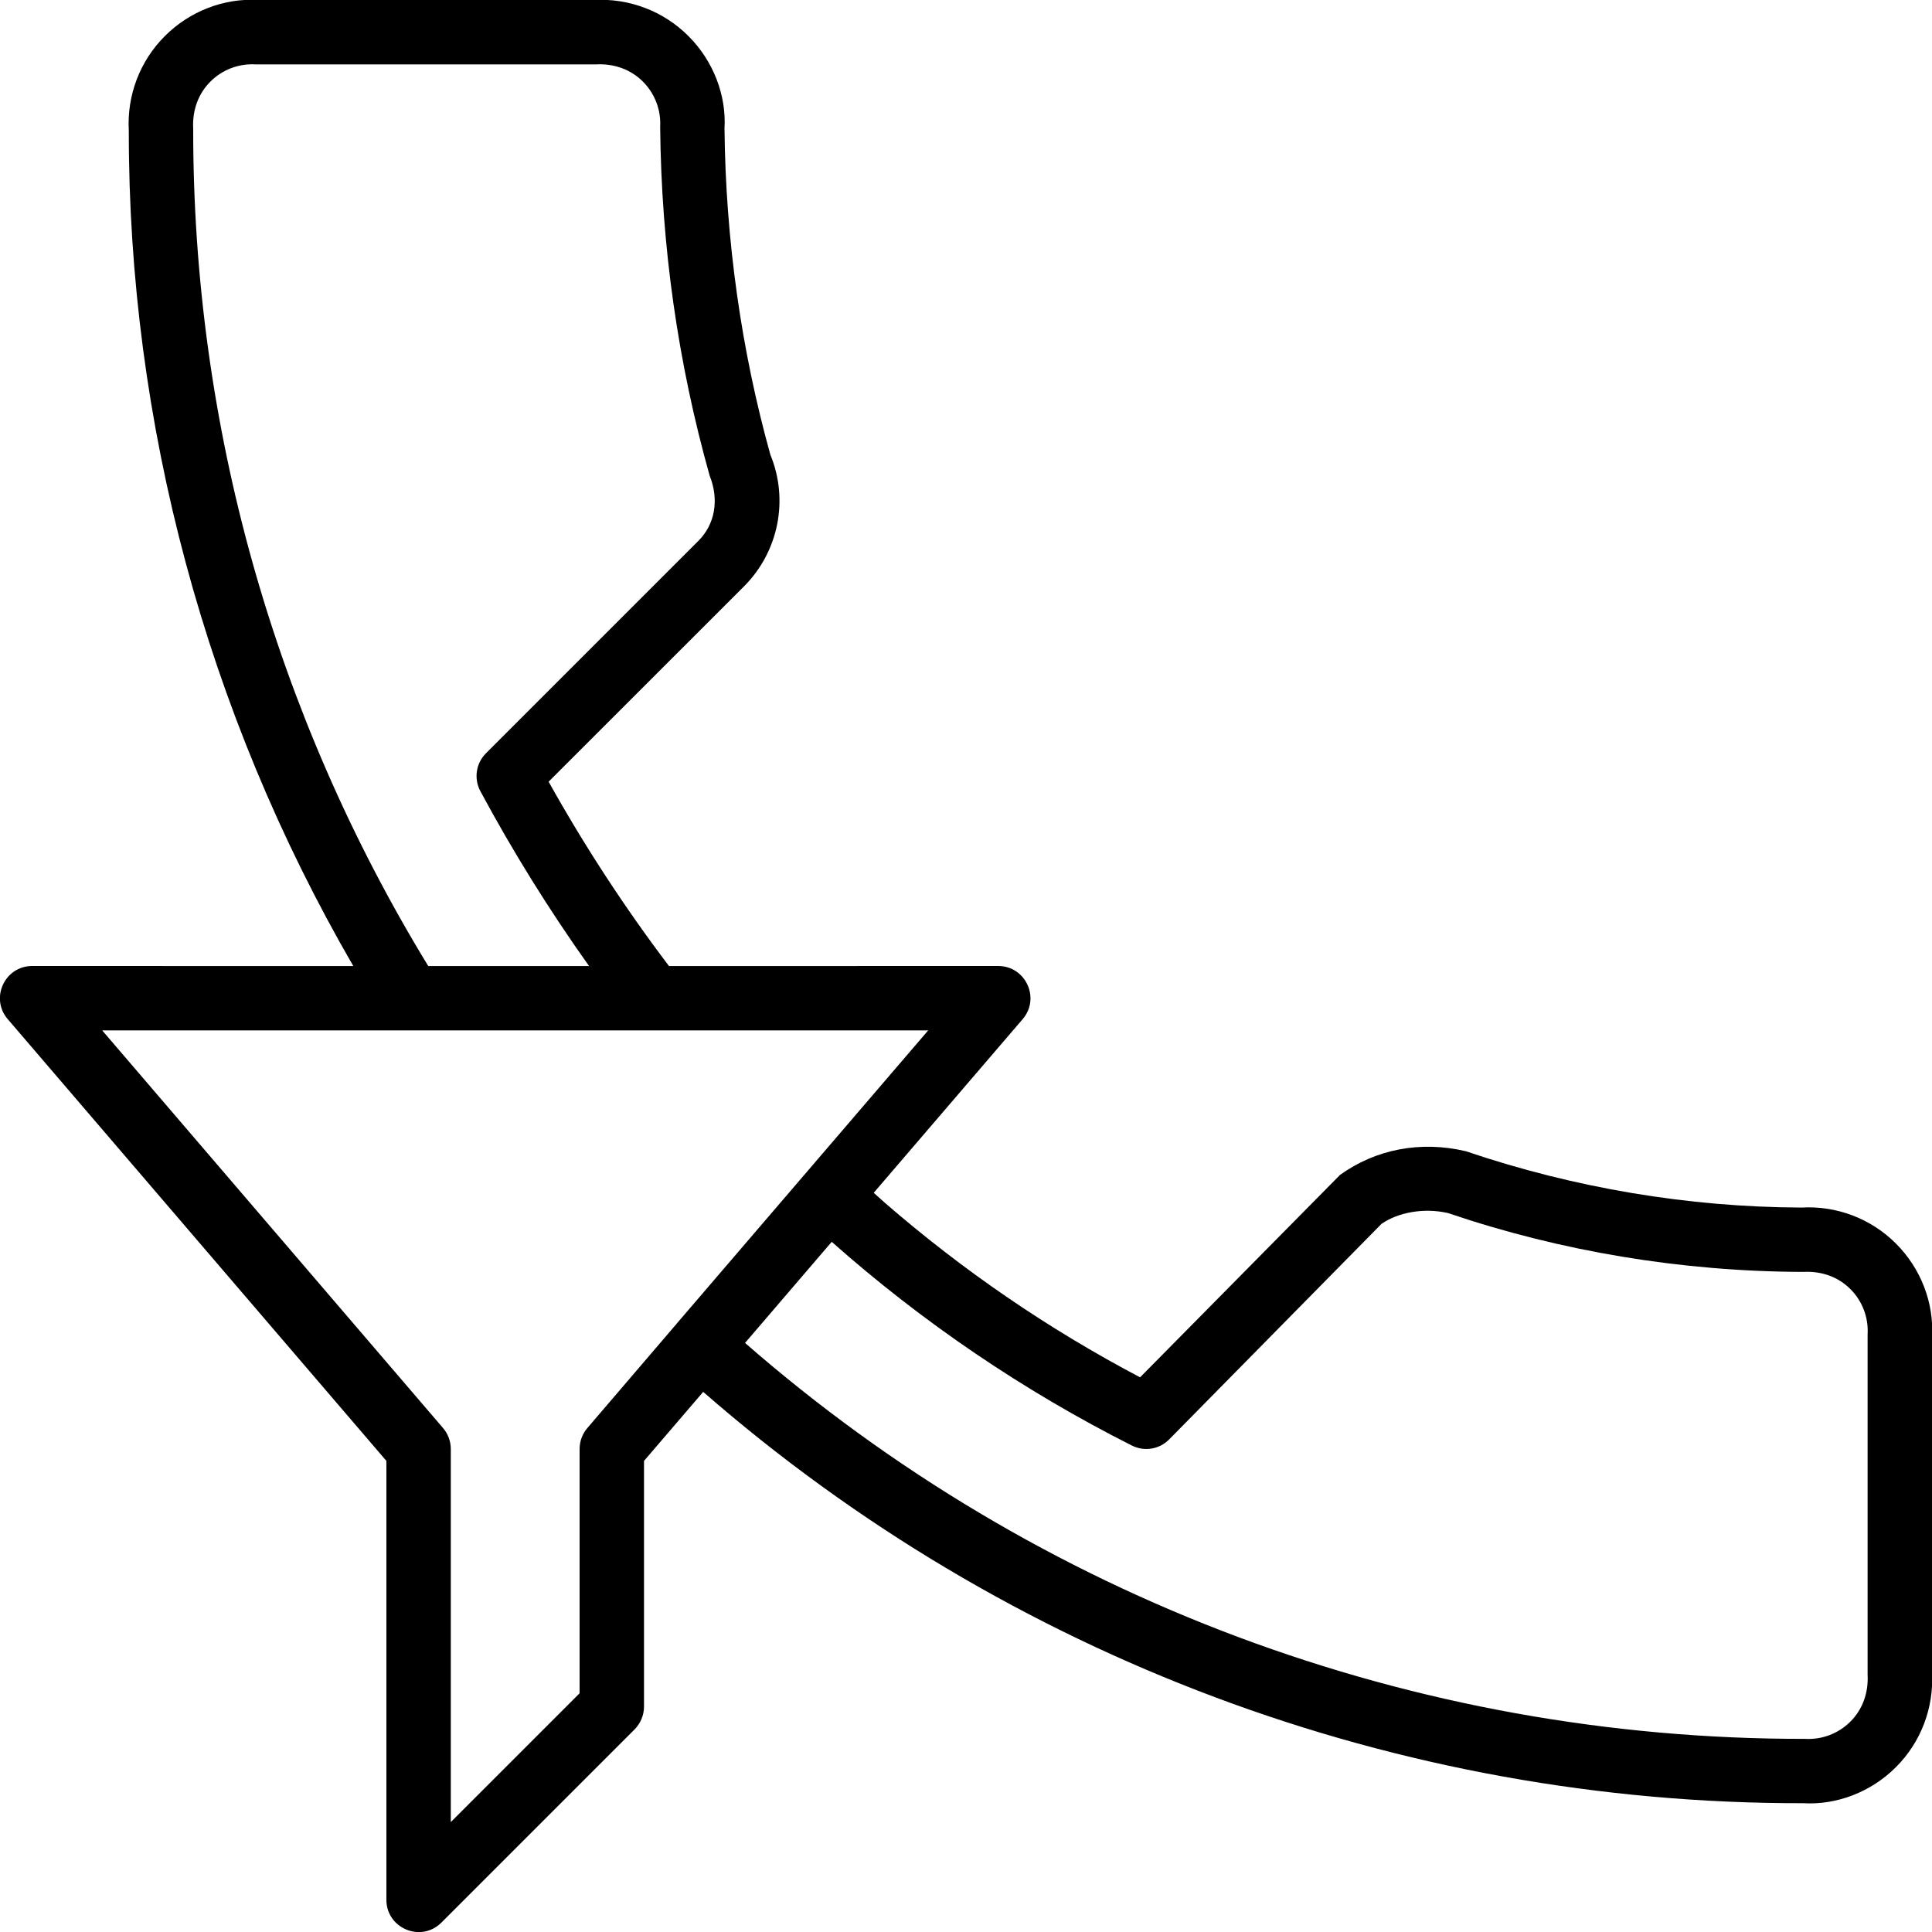 <svg xmlns="http://www.w3.org/2000/svg" width="30" height="30" viewBox="0 0 30 30">
    <path fill="#000000" fill-rule="evenodd" d="M10.69.56c.388.387.591.922.56 1.435.017 1.731.263 3.453.712 5.065.289.701.128 1.507-.408 2.044l-3.035 3.034c.556.997 1.18 1.953 1.869 2.863L15.5 15c.427 0 .658.501.38.825l-2.313 2.697.17.152c1.213 1.054 2.544 1.964 3.966 2.713l3.105-3.143c.55-.396 1.245-.535 1.953-.368 1.688.573 3.458.868 5.21.875.547-.032 1.082.171 1.469.559.388.387.591.922.56 1.44v5.221c.031.547-.172 1.082-.56 1.469-.387.388-.922.591-1.44.56-6.285.011-12.354-2.262-17.081-6.387L10 22.685V26.5c0 .133-.053.26-.146.354l-3 3c-.315.315-.854.091-.854-.354v-6.815l-5.88-6.86C-.158 15.501.073 15 .5 15l4.986.001C3.2 11.055 1.995 6.571 2 2.03 1.969 1.482 2.172.947 2.56.56 2.947.172 3.482-.031 4 0h5.221c.547-.031 1.082.172 1.469.56zM14.413 16H1.587l5.293 6.175c.077.09.12.206.12.325v5.793l2-2V22.5c0-.12.043-.235.12-.325l1.368-1.598.012-.013.007-.01L14.413 16zm7.043 3l-3.3 3.35c-.152.156-.387.194-.581.096-1.684-.85-3.25-1.913-4.66-3.163l-1.346 1.57c4.546 3.97 10.385 6.158 16.46 6.148.262.015.518-.082.704-.268.186-.186.283-.442.267-.733v-5.279c.016-.262-.081-.518-.267-.704-.186-.186-.442-.283-.735-.267-1.89-.006-3.768-.32-5.511-.913-.38-.088-.779-.009-1.03.164zM3.971 1c-.262-.016-.518.081-.704.267-.186.186-.283.442-.267.734-.005 4.588 1.259 9.087 3.65 13h2.497c-.618-.868-1.182-1.775-1.687-2.714-.105-.194-.07-.434.086-.59l3.3-3.3c.251-.251.327-.629.173-1.012-.492-1.752-.75-3.56-.768-5.414.015-.262-.082-.518-.268-.704C9.797 1.081 9.54.984 9.25 1H3.971z"/>
</svg>
